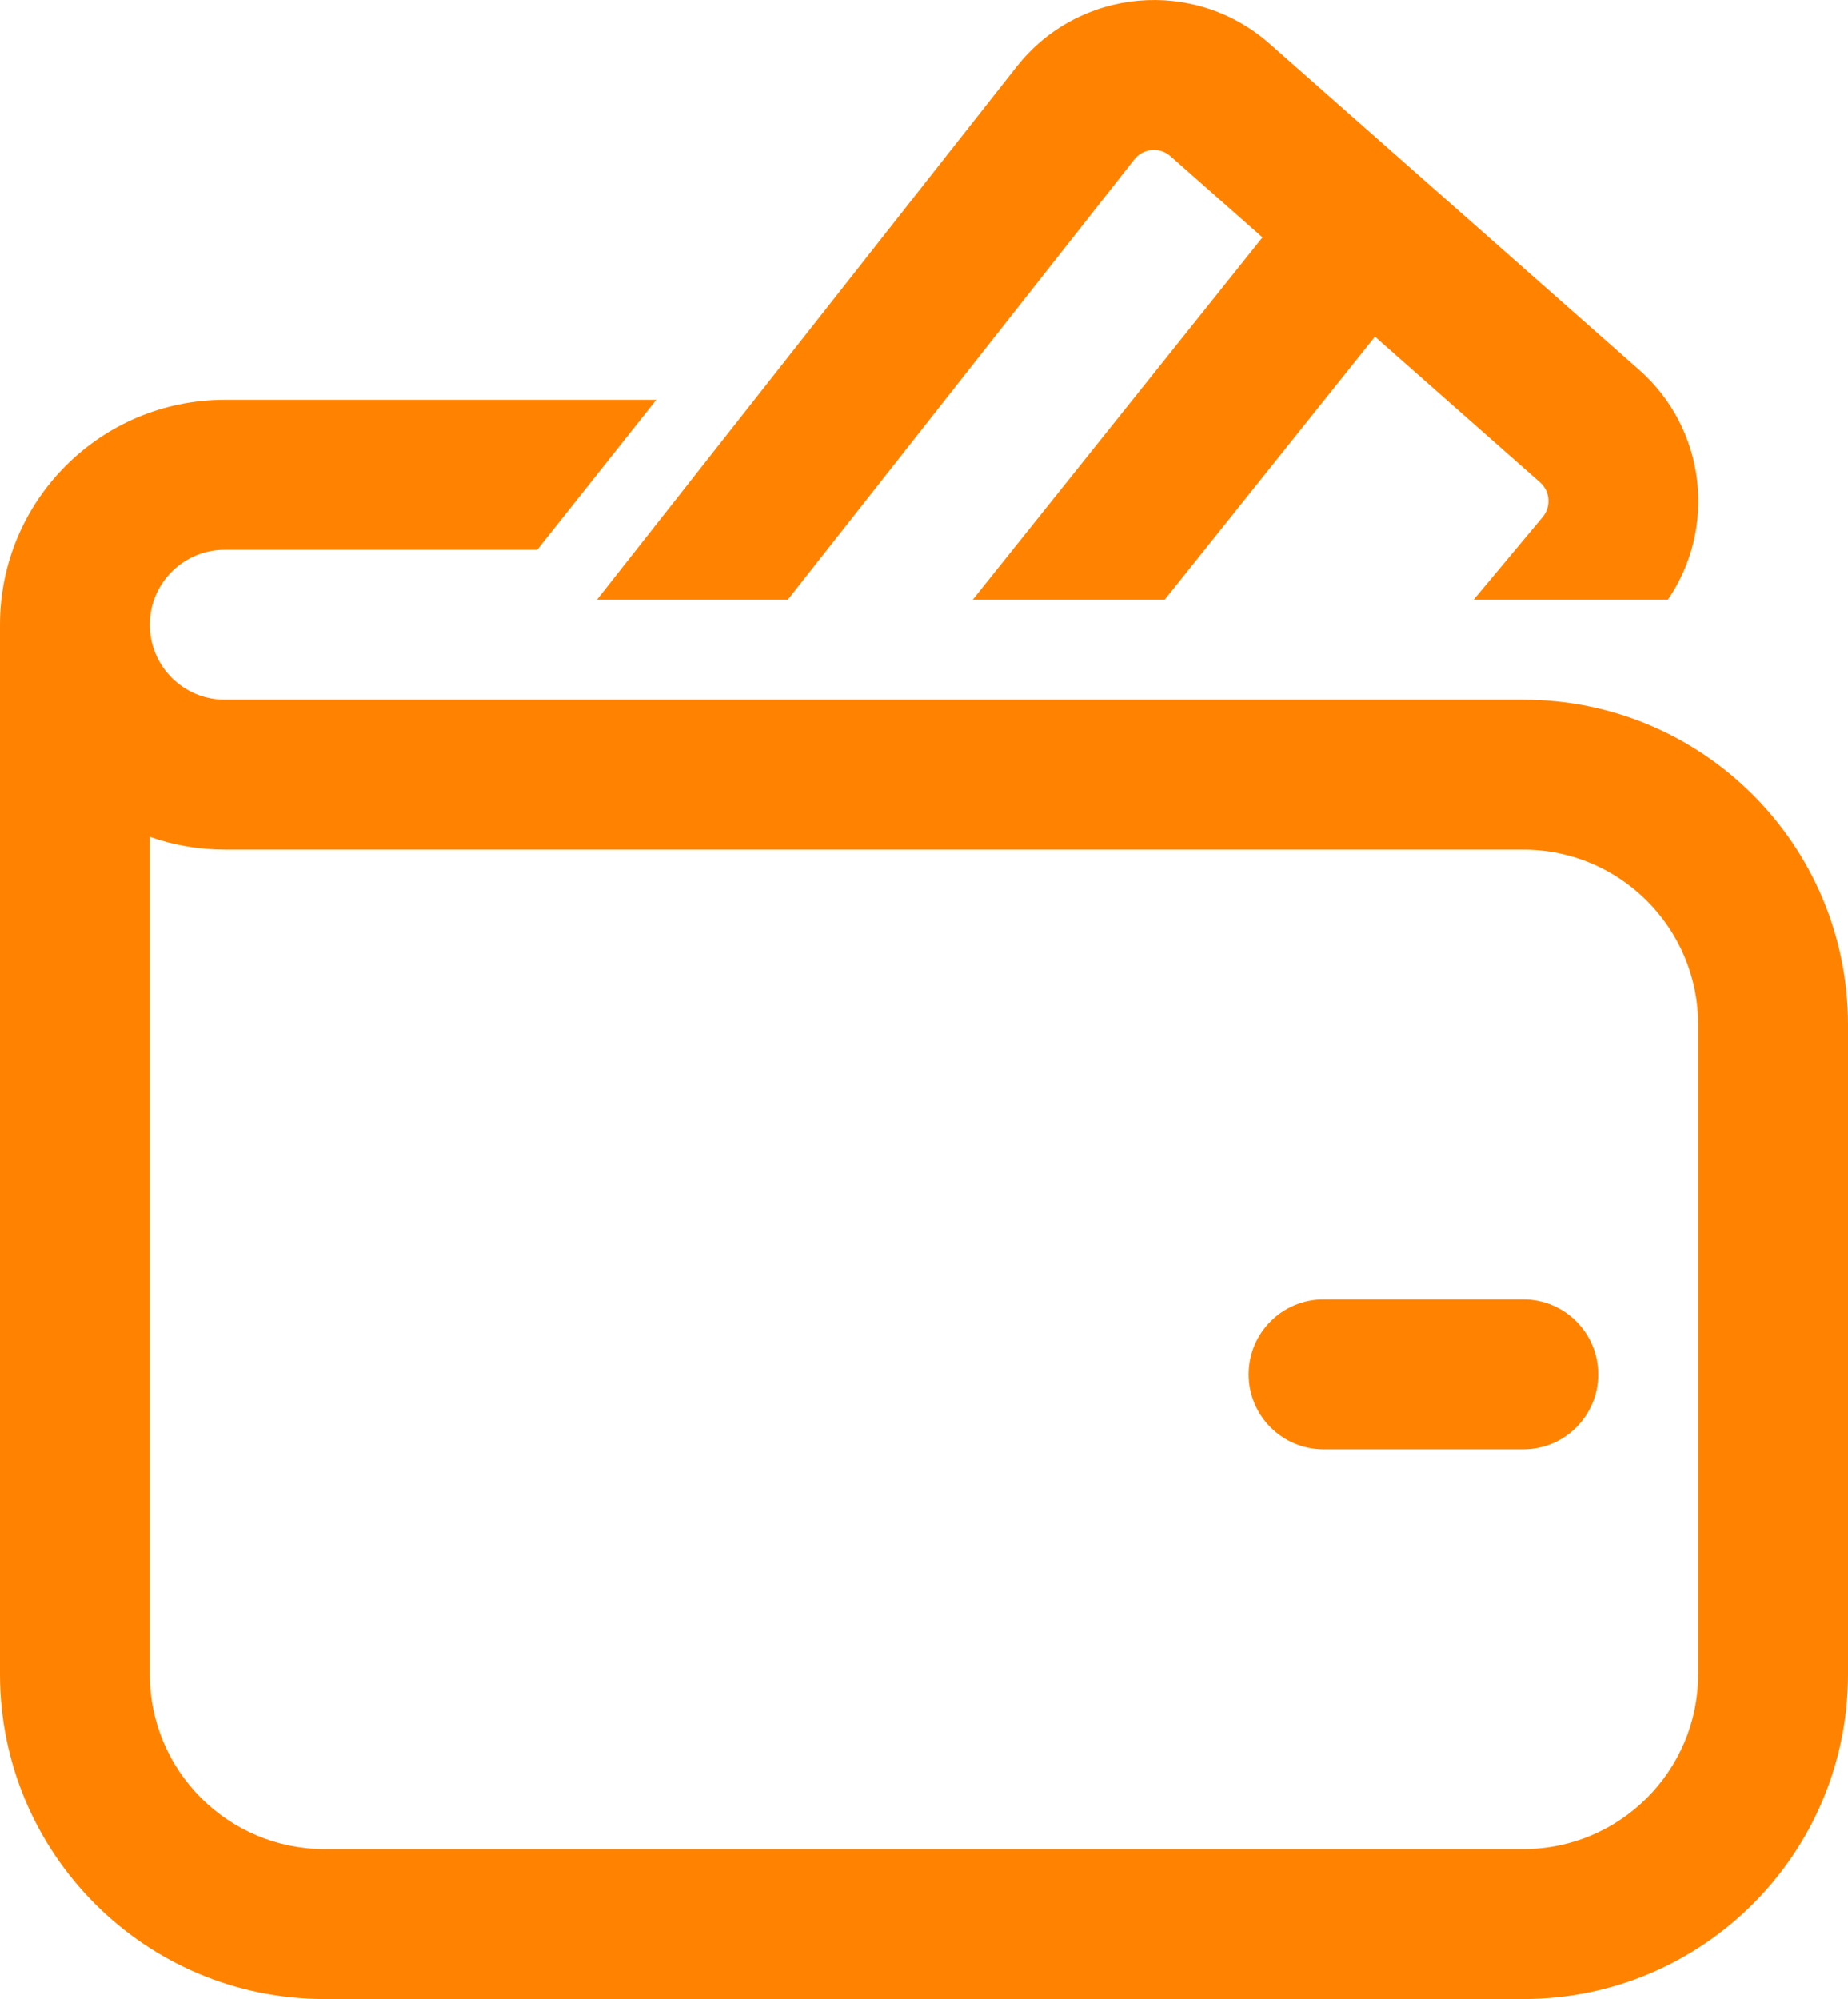 <svg width="49" height="53" viewBox="0 0 49 53" fill="none" xmlns="http://www.w3.org/2000/svg">
<path d="M30.077 4.228C30.312 3.929 30.75 3.889 31.035 4.141L33.475 6.293L25.793 15.9H30.881L36.458 8.925L40.834 12.786C41.103 13.023 41.135 13.432 40.904 13.708L39.074 15.9H44.223C45.532 13.989 45.233 11.367 43.462 9.805L33.663 1.159C31.668 -0.601 28.603 -0.323 26.957 1.768L15.829 15.9H20.887L30.077 4.228ZM35.095 34.45C33.998 34.45 33.108 35.34 33.108 36.438C33.108 37.535 33.998 38.425 35.095 38.425H40.392C41.489 38.425 42.378 37.535 42.378 36.438C42.378 35.34 41.489 34.45 40.392 34.45H35.095ZM3.973 16.562C3.973 15.465 4.862 14.575 5.959 14.575H14.246L17.402 10.6H5.959C2.668 10.6 0 13.27 0 16.562V44.388C0 49.144 3.854 53 8.608 53H40.392C45.146 53 49 49.144 49 44.388V27.163C49 22.406 45.146 18.55 40.392 18.55H5.959C4.862 18.55 3.973 17.66 3.973 16.562ZM3.973 44.388V22.186C4.594 22.405 5.263 22.525 5.959 22.525H40.392C42.952 22.525 45.027 24.601 45.027 27.163V44.388C45.027 46.949 42.952 49.025 40.392 49.025H8.608C6.048 49.025 3.973 46.949 3.973 44.388Z" fill="#FF8300"/>
</svg>

